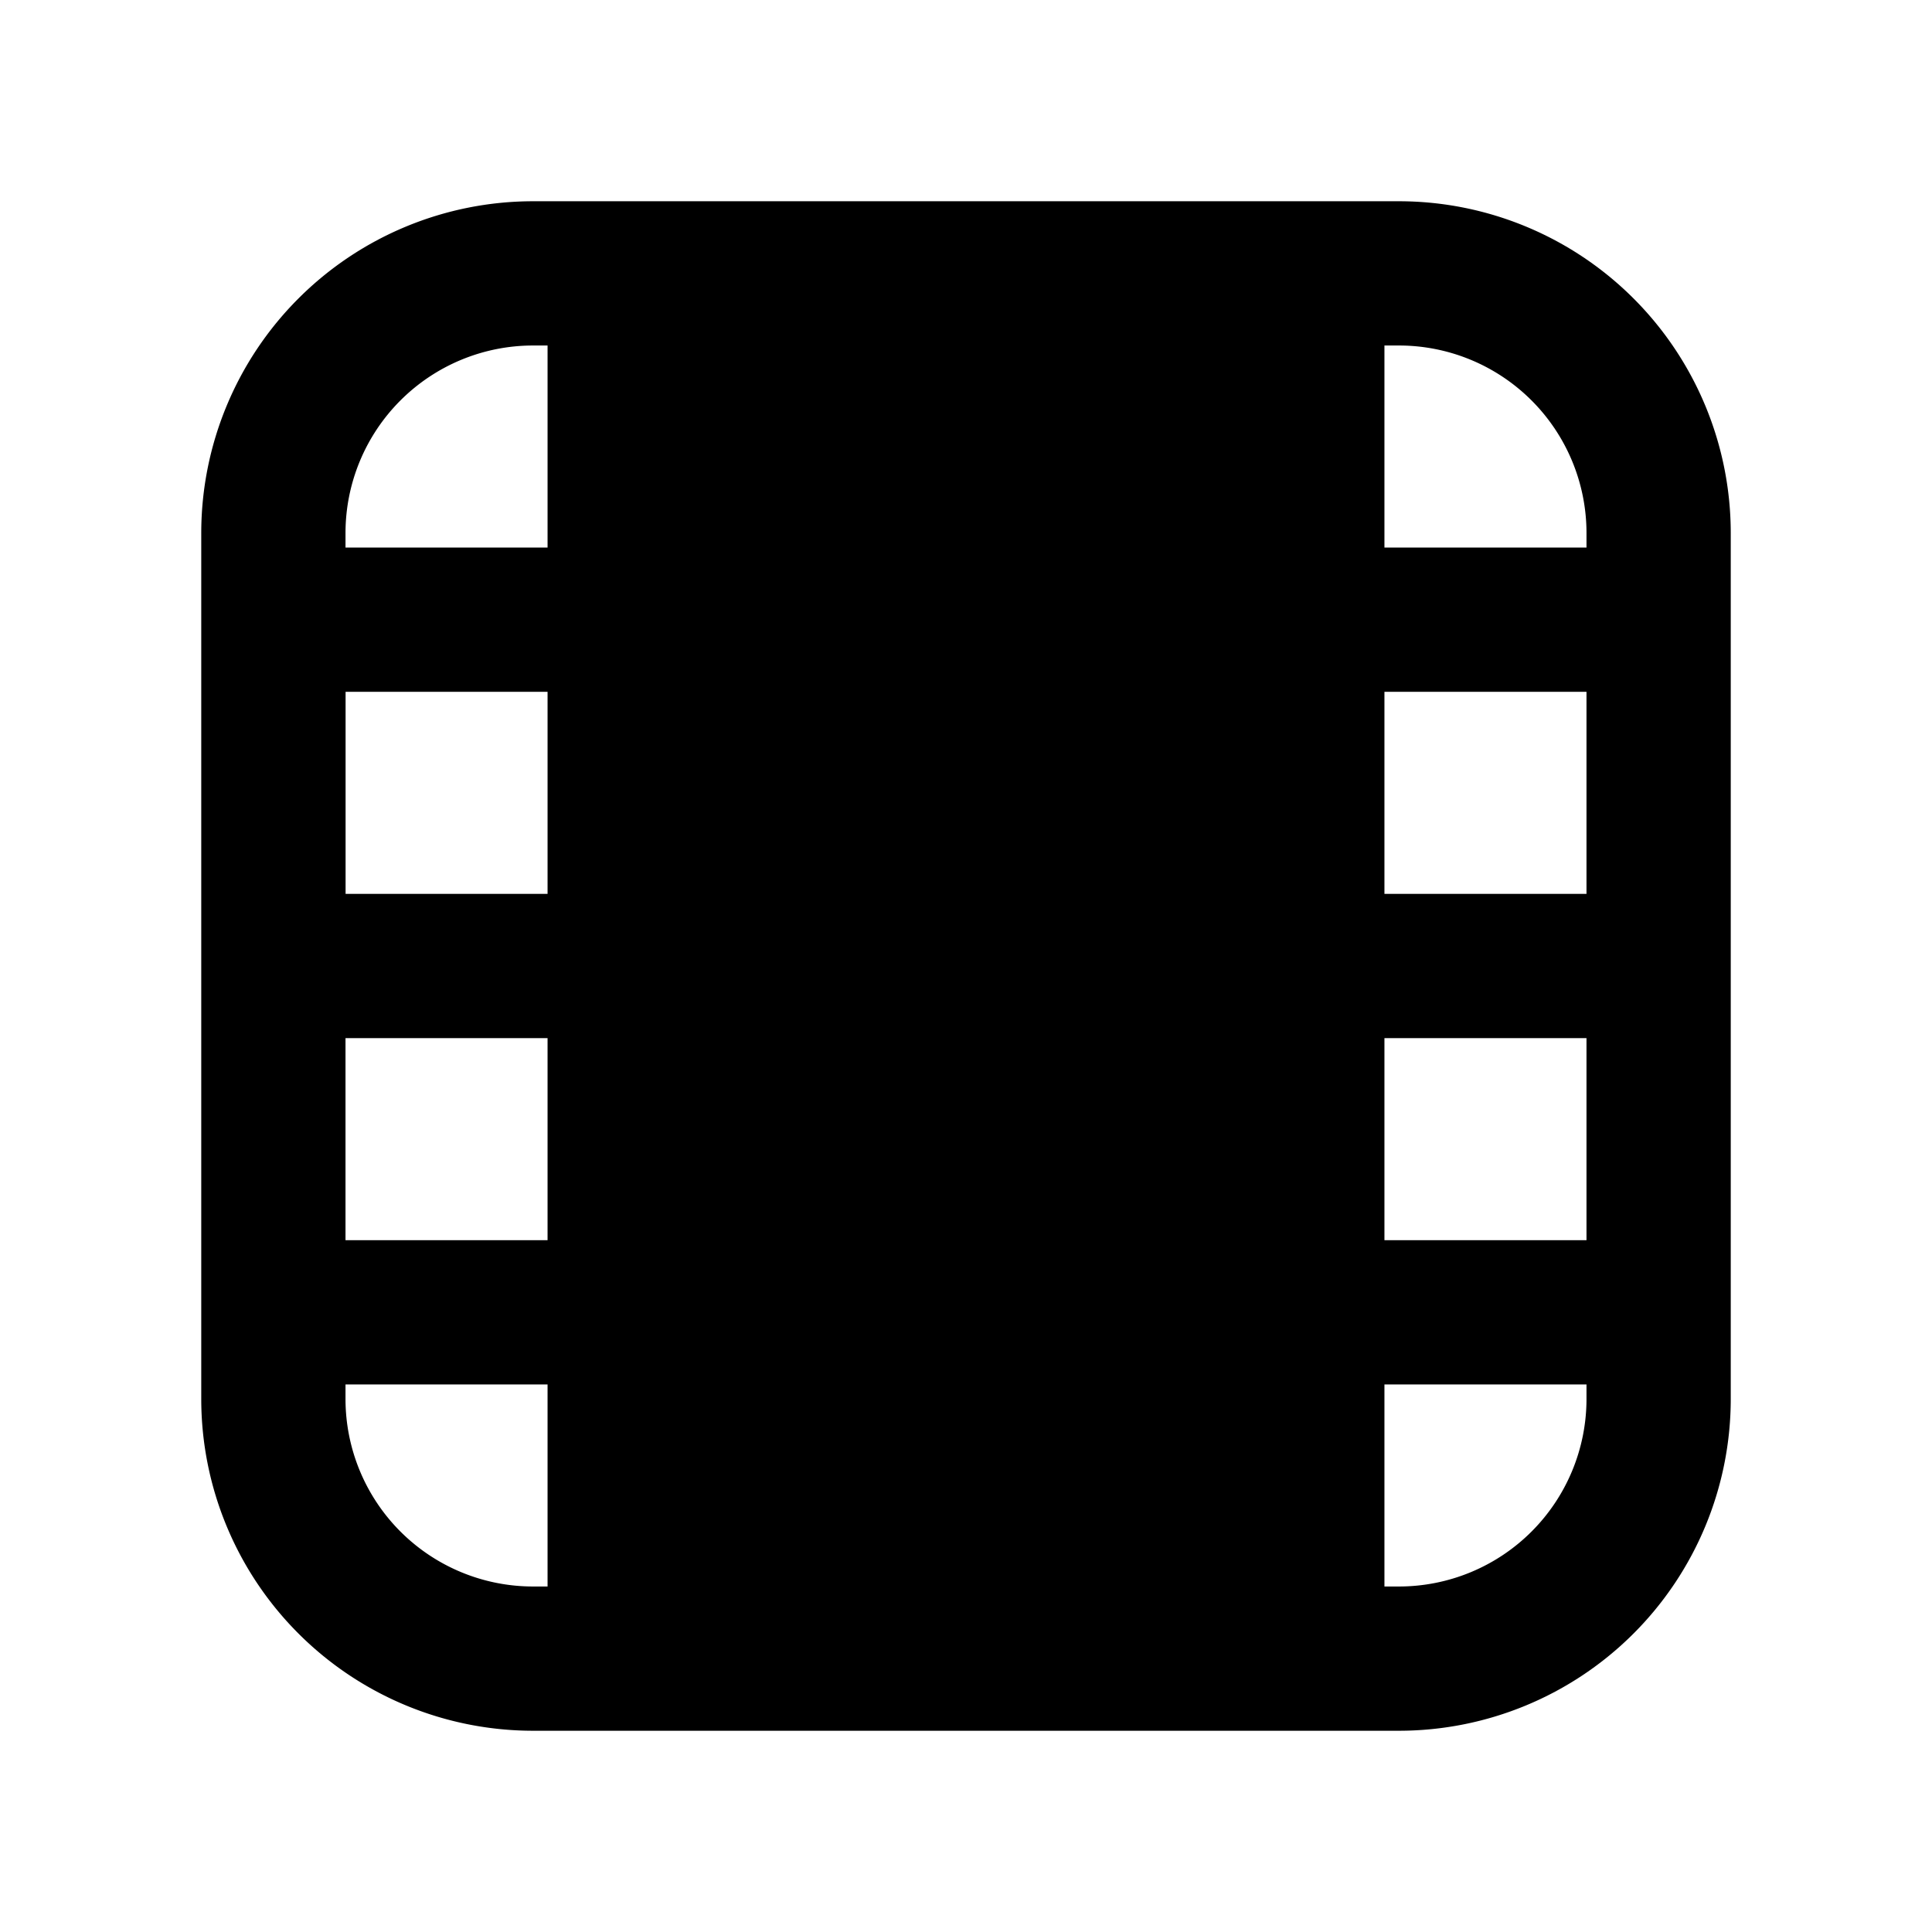 <svg xmlns="http://www.w3.org/2000/svg" fill="none" viewBox="0 0 24 24">
  <path fill="#000" fill-rule="evenodd" d="M6.623 2.5A4.123 4.123 0 0 0 2.5 6.623v10.754A4.123 4.123 0 0 0 6.623 21.5h10.754a4.123 4.123 0 0 0 4.123-4.123V6.623A4.123 4.123 0 0 0 17.377 2.5H6.623Zm-2.33 8.604v-2.51h2.509v2.51h-2.51Zm0-4.302h2.509v-2.51h-.18a2.33 2.33 0 0 0-2.33 2.33v.18Zm12.905 0v-2.51h.18a2.33 2.33 0 0 1 2.33 2.33v.18h-2.51Zm0 1.792h2.51v2.51h-2.51v-2.51Zm0 4.302h2.51v2.51h-2.51v-2.51Zm0 4.302h2.51v.18a2.33 2.33 0 0 1-2.33 2.33h-.18v-2.51Zm-10.396 0v2.51h-.18a2.33 2.33 0 0 1-2.33-2.33v-.18h2.51Zm0-1.792h-2.51v-2.51h2.51v2.51Z" clip-rule="evenodd"/>
</svg>
